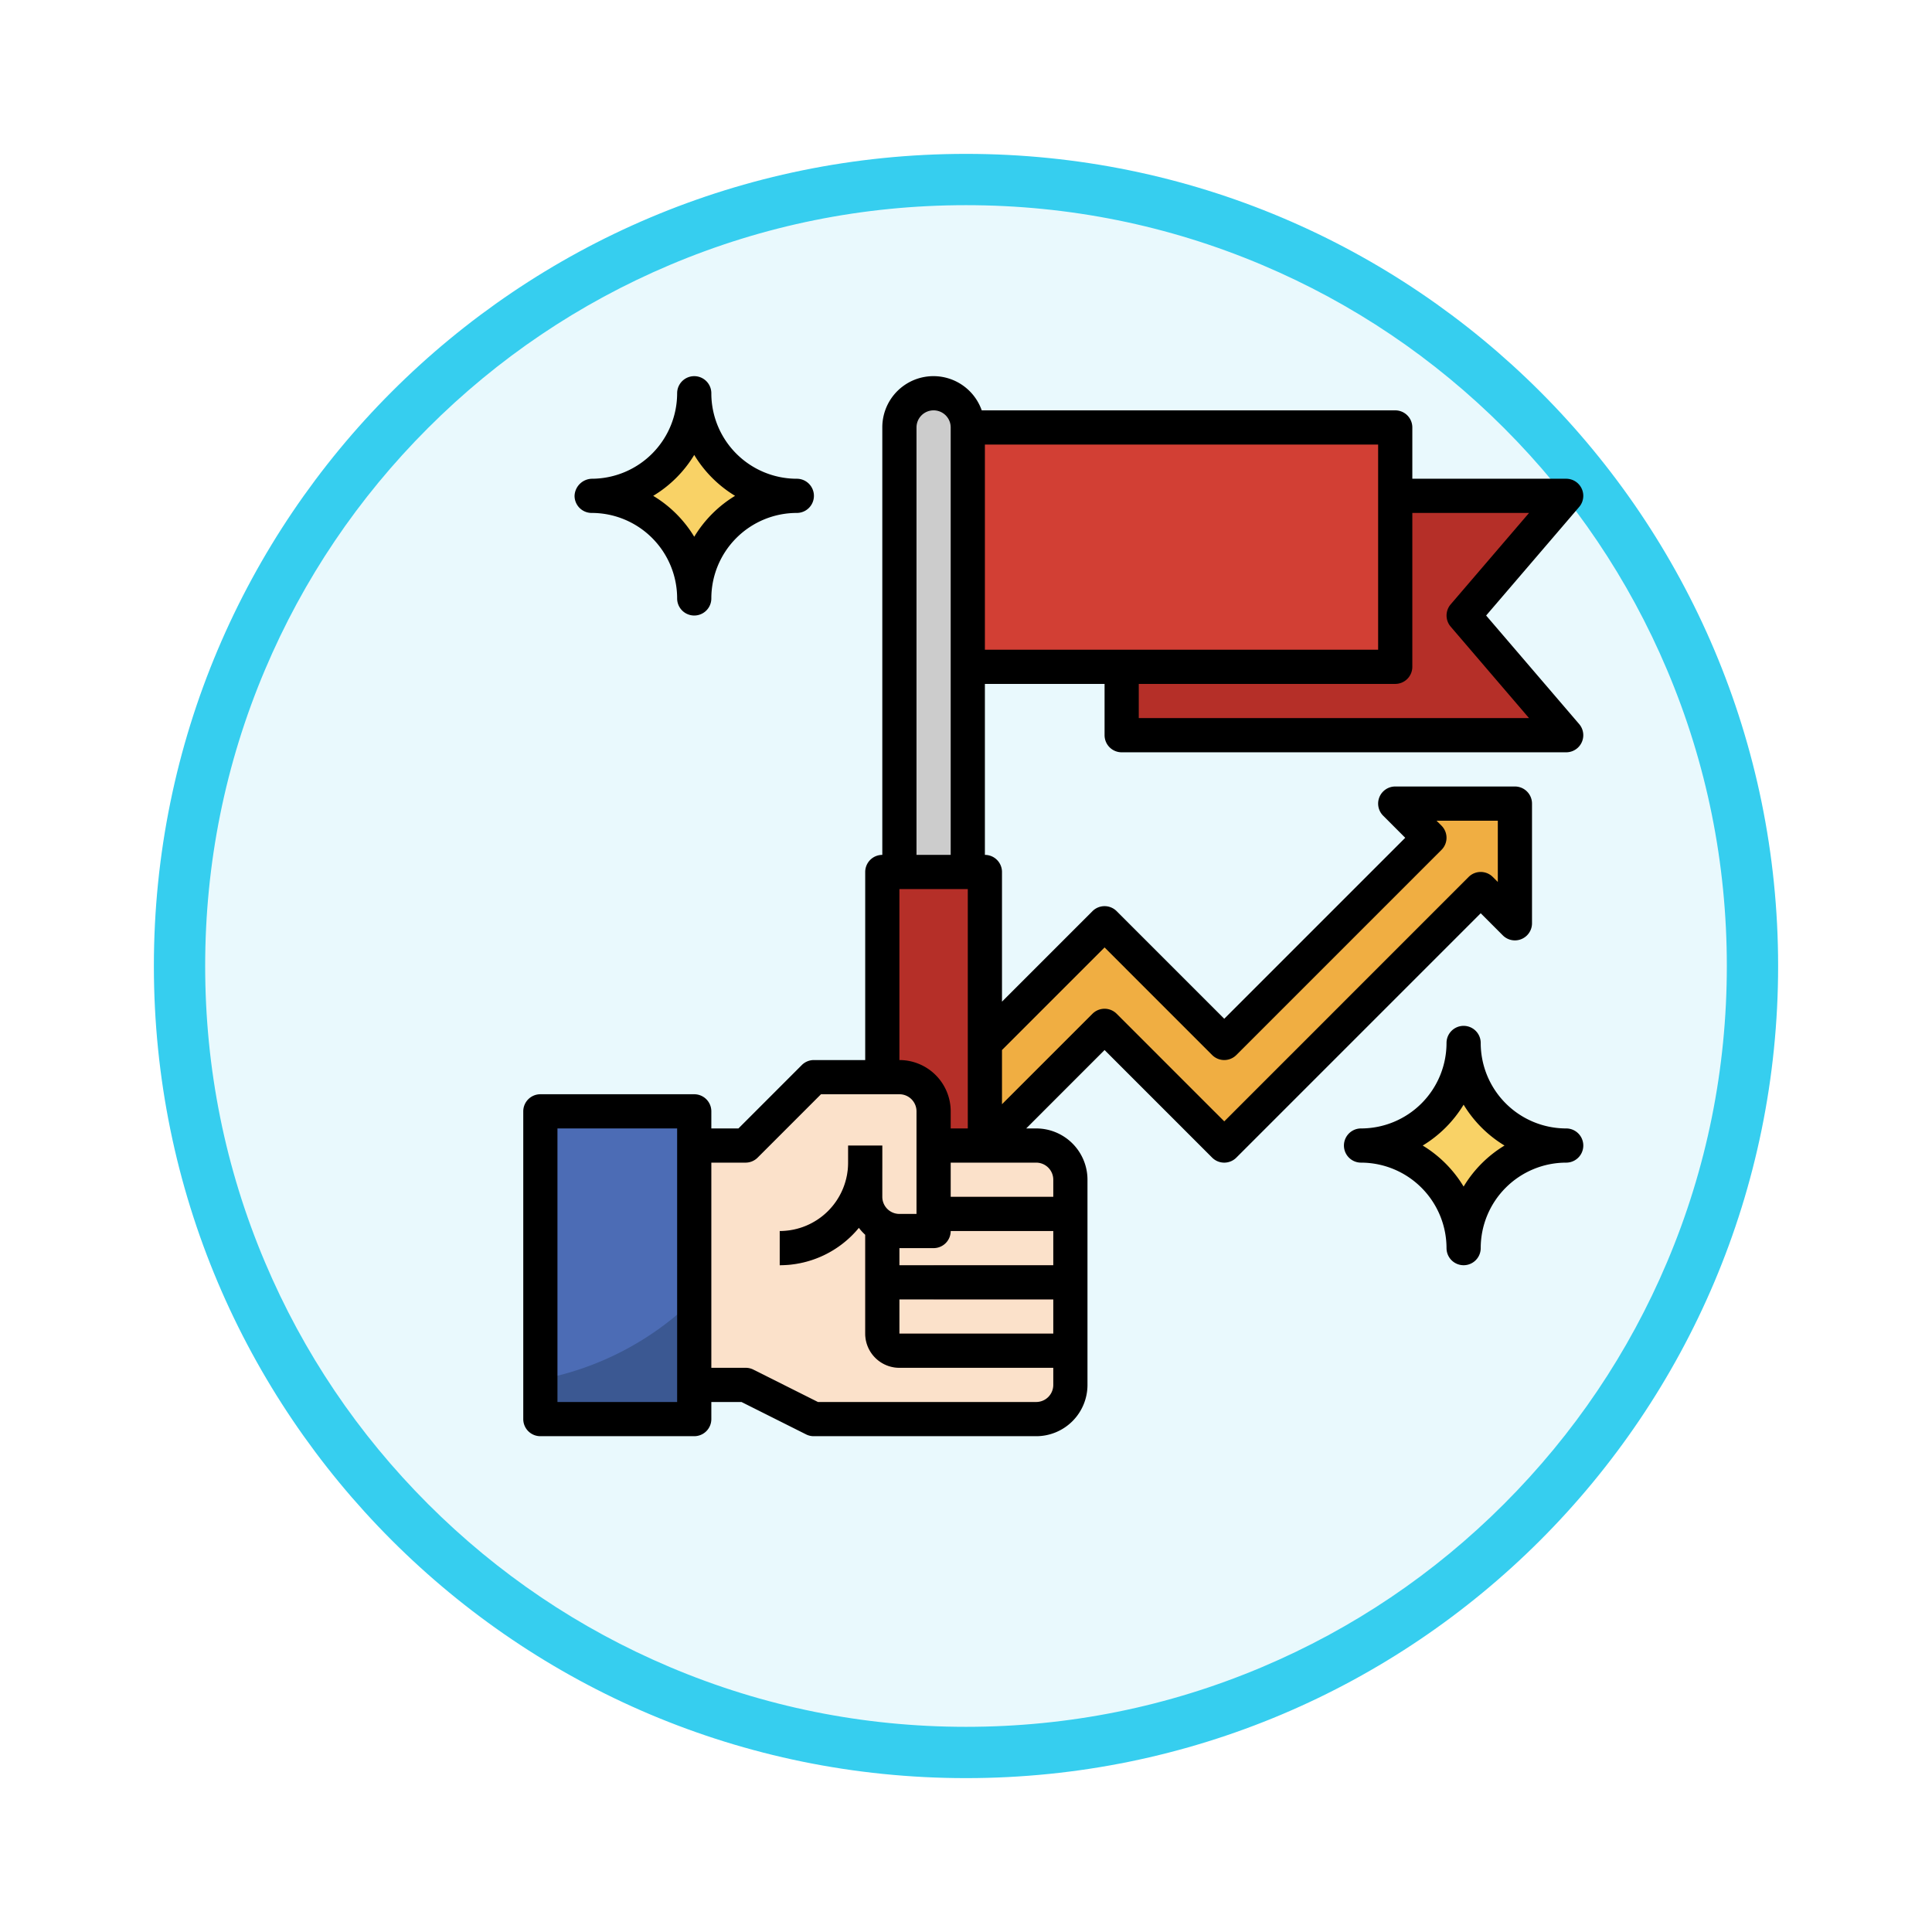 <svg xmlns="http://www.w3.org/2000/svg" xmlns:xlink="http://www.w3.org/1999/xlink" width="113" height="113" viewBox="0 0 113 113">
  <defs>
    <filter id="Trazado_982547" x="0" y="0" width="113" height="113" filterUnits="userSpaceOnUse">
      <feOffset dy="3" input="SourceAlpha"/>
      <feGaussianBlur stdDeviation="3" result="blur"/>
      <feFlood flood-opacity="0.161"/>
      <feComposite operator="in" in2="blur"/>
      <feComposite in="SourceGraphic"/>
    </filter>
  </defs>
  <g id="Grupo_1165771" data-name="Grupo 1165771" transform="translate(-612.395 -4713)">
    <g id="Grupo_1165348" data-name="Grupo 1165348" transform="translate(621.395 4719)">
      <g id="Grupo_1163948" data-name="Grupo 1163948">
        <g id="Grupo_1158168" data-name="Grupo 1158168">
          <g id="Grupo_1152576" data-name="Grupo 1152576">
            <g id="Grupo_1148633" data-name="Grupo 1148633">
              <g id="Grupo_1148525" data-name="Grupo 1148525">
                <g transform="matrix(1, 0, 0, 1, -9, -6)" filter="url(#Trazado_982547)">
                  <g id="Trazado_982547-2" data-name="Trazado 982547" transform="translate(9 6)" fill="#e9f9fd">
                    <path d="M 47.5 93.5 C 41.289 93.5 35.265 92.284 29.595 89.886 C 24.118 87.569 19.198 84.252 14.973 80.027 C 10.748 75.802 7.431 70.882 5.114 65.405 C 2.716 59.735 1.5 53.711 1.5 47.5 C 1.5 41.289 2.716 35.265 5.114 29.595 C 7.431 24.118 10.748 19.198 14.973 14.973 C 19.198 10.748 24.118 7.431 29.595 5.114 C 35.265 2.716 41.289 1.5 47.5 1.5 C 53.711 1.5 59.735 2.716 65.405 5.114 C 70.882 7.431 75.802 10.748 80.027 14.973 C 84.252 19.198 87.569 24.118 89.886 29.595 C 92.284 35.265 93.5 41.289 93.5 47.5 C 93.5 53.711 92.284 59.735 89.886 65.405 C 87.569 70.882 84.252 75.802 80.027 80.027 C 75.802 84.252 70.882 87.569 65.405 89.886 C 59.735 92.284 53.711 93.5 47.5 93.5 Z" stroke="none"/>
                    <path d="M 47.5 3 C 41.491 3 35.664 4.176 30.18 6.496 C 24.881 8.737 20.122 11.946 16.034 16.034 C 11.946 20.122 8.737 24.881 6.496 30.18 C 4.176 35.664 3 41.491 3 47.5 C 3 53.509 4.176 59.336 6.496 64.82 C 8.737 70.119 11.946 74.878 16.034 78.966 C 20.122 83.054 24.881 86.263 30.18 88.504 C 35.664 90.824 41.491 92 47.5 92 C 53.509 92 59.336 90.824 64.82 88.504 C 70.119 86.263 74.878 83.054 78.966 78.966 C 83.054 74.878 86.263 70.119 88.504 64.82 C 90.824 59.336 92 53.509 92 47.5 C 92 41.491 90.824 35.664 88.504 30.18 C 86.263 24.881 83.054 20.122 78.966 16.034 C 74.878 11.946 70.119 8.737 64.82 6.496 C 59.336 4.176 53.509 3 47.5 3 M 47.5 0 C 73.734 0 95 21.266 95 47.5 C 95 73.734 73.734 95 47.5 95 C 21.266 95 0 73.734 0 47.5 C 0 21.266 21.266 0 47.5 0 Z" stroke="none" fill="#36ceef"/>
                  </g>
                </g>
              </g>
            </g>
          </g>
        </g>
      </g>
    </g>
    <g id="achievement_3484542" transform="translate(642 4734.001)">
      <path id="Trazado_1001221" data-name="Trazado 1001221" d="M36,8V22H62l-6-7,6-7Z" fill="#b52f28"/>
      <path id="Trazado_1001222" data-name="Trazado 1001222" d="M27,30V4a2,2,0,1,0-4,0V30" fill="#ccc"/>
      <path id="Trazado_1001223" data-name="Trazado 1001223" d="M28,46V30H22V42h1a2,2,0,0,1,2,2v2Z" fill="#b52f28"/>
      <path id="Trazado_1001224" data-name="Trazado 1001224" d="M11,46h3l4-4h5a2,2,0,0,1,2,2v2h6a2,2,0,0,1,2,2V60a2,2,0,0,1-2,2H18l-4-2H11Z" fill="#fbe1ca"/>
      <path id="Trazado_1001225" data-name="Trazado 1001225" d="M2,44h9V62H2Z" fill="#3b5892"/>
      <g id="Grupo_1165770" data-name="Grupo 1165770">
        <path id="Trazado_1001226" data-name="Trazado 1001226" d="M25,53h8v2H25Z" fill="#f2b9a1"/>
        <path id="Trazado_1001227" data-name="Trazado 1001227" d="M25,49h8v2H25Z" fill="#f2b9a1"/>
        <path id="Trazado_1001228" data-name="Trazado 1001228" d="M16,53V51a4,4,0,0,0,4-4V46h2v1A6.006,6.006,0,0,1,16,53Z" fill="#f2b9a1"/>
        <path id="Trazado_1001229" data-name="Trazado 1001229" d="M33,59H23a2,2,0,0,1-2-2V51h2v6H33Z" fill="#f2b9a1"/>
      </g>
      <path id="Trazado_1001230" data-name="Trazado 1001230" d="M27,4H52V18H27" fill="#d23f34"/>
      <path id="Trazado_1001231" data-name="Trazado 1001231" d="M28,46l7-7,7,7L57,31l2,2V26H52l2,2L42,40l-7-7-7,7" fill="#f0ae42"/>
      <path id="Trazado_1001232" data-name="Trazado 1001232" d="M11,14a6,6,0,0,1,6-6,6,6,0,0,1-6-6A6,6,0,0,1,5,8a6,6,0,0,1,6,6Z" fill="#f9d266"/>
      <path id="Trazado_1001233" data-name="Trazado 1001233" d="M56,52a6,6,0,0,1,6-6,6,6,0,0,1-6-6,6,6,0,0,1-6,6,6,6,0,0,1,6,6Z" fill="#f9d266"/>
      <path id="Trazado_1001234" data-name="Trazado 1001234" d="M2,59.684a17.445,17.445,0,0,0,9-4.7V44H2Z" fill="#4c6cb5"/>
      <path id="Trazado_1001235" data-name="Trazado 1001235" d="M58.292,33.707A1,1,0,0,0,60,33V26a1,1,0,0,0-1-1H52a1,1,0,0,0-.708,1.706L52.585,28,42,38.585l-6.293-6.293a1,1,0,0,0-1.415,0L29,37.584V30a1,1,0,0,0-1-1V19h7v3a1,1,0,0,0,1,1H62a1,1,0,0,0,.759-1.65L57.317,15l5.442-6.35A1,1,0,0,0,62,7H53V4a1,1,0,0,0-1-1H27.815A2.992,2.992,0,0,0,22,4V29a1,1,0,0,0-1,1V41H18a1,1,0,0,0-.708.292L13.585,45H12V44a1,1,0,0,0-1-1H2a1,1,0,0,0-1,1V62a1,1,0,0,0,1,1h9a1,1,0,0,0,1-1V61h1.764l3.789,1.9A1,1,0,0,0,18,63H31a3,3,0,0,0,3-3V48a3,3,0,0,0-3-3h-.585L35,40.414l6.292,6.293a1,1,0,0,0,1.415,0L57,32.414ZM10,61H3V45h7ZM53,18V9h6.827l-4.585,5.349a1,1,0,0,0,0,1.3L59.826,21H37V19H52A1,1,0,0,0,53,18Zm-2-1H28V5H51ZM24,4a1,1,0,0,1,2,0V29H24ZM23,31h4V45H26V44a3,3,0,0,0-3-3Zm0,24h9v2H23Zm0-2V52h2a1,1,0,0,0,1-1h6v2Zm8,8H18.236l-3.789-1.9A1.006,1.006,0,0,0,14,59H12V47h2a1,1,0,0,0,.707-.292L18.414,43H23a1,1,0,0,1,1,1v6H23a1,1,0,0,1-1-1V46H20v1a4,4,0,0,1-4,4v2a5.992,5.992,0,0,0,4.629-2.186A3.034,3.034,0,0,0,21,51.22V57a2,2,0,0,0,2,2h9v1a1,1,0,0,1-1,1Zm1-13v1H26V47h5A1,1,0,0,1,32,48Zm10-3.414-6.293-6.293a1,1,0,0,0-1.415,0L29,43.584V40.413l6-6,6.292,6.293a1,1,0,0,0,1.415,0l12-12a1,1,0,0,0,0-1.414L54.414,27H58v3.585l-.293-.293a1,1,0,0,0-1.415,0Z"/>
      <path id="Trazado_1001236" data-name="Trazado 1001236" d="M5,9a5,5,0,0,1,5,5,1,1,0,0,0,2,0,5,5,0,0,1,5-5,1,1,0,0,0,0-2,5,5,0,0,1-5-4.947V2a1,1,0,1,0-2,0A5.006,5.006,0,0,1,5.054,7,1.04,1.04,0,0,0,4,8,1,1,0,0,0,5,9Zm6-3.393a7.034,7.034,0,0,0,1.05,1.342A7.1,7.1,0,0,0,13.388,8,7.1,7.1,0,0,0,11,10.393,7.048,7.048,0,0,0,8.6,8,7.06,7.06,0,0,0,11,5.606Z"/>
      <path id="Trazado_1001237" data-name="Trazado 1001237" d="M62,45a5,5,0,0,1-5-5,1,1,0,0,0-2,0,5,5,0,0,1-5,5,1,1,0,0,0,0,2,5.006,5.006,0,0,1,5,5,1,1,0,0,0,2,0,5,5,0,0,1,5-5,1,1,0,1,0,0-2Zm-6,3.4A7.084,7.084,0,0,0,53.607,46,7.1,7.1,0,0,0,56,43.61,7.087,7.087,0,0,0,58.392,46,7.063,7.063,0,0,0,56,48.4Z"/>
    </g>
  </g>
</svg>
